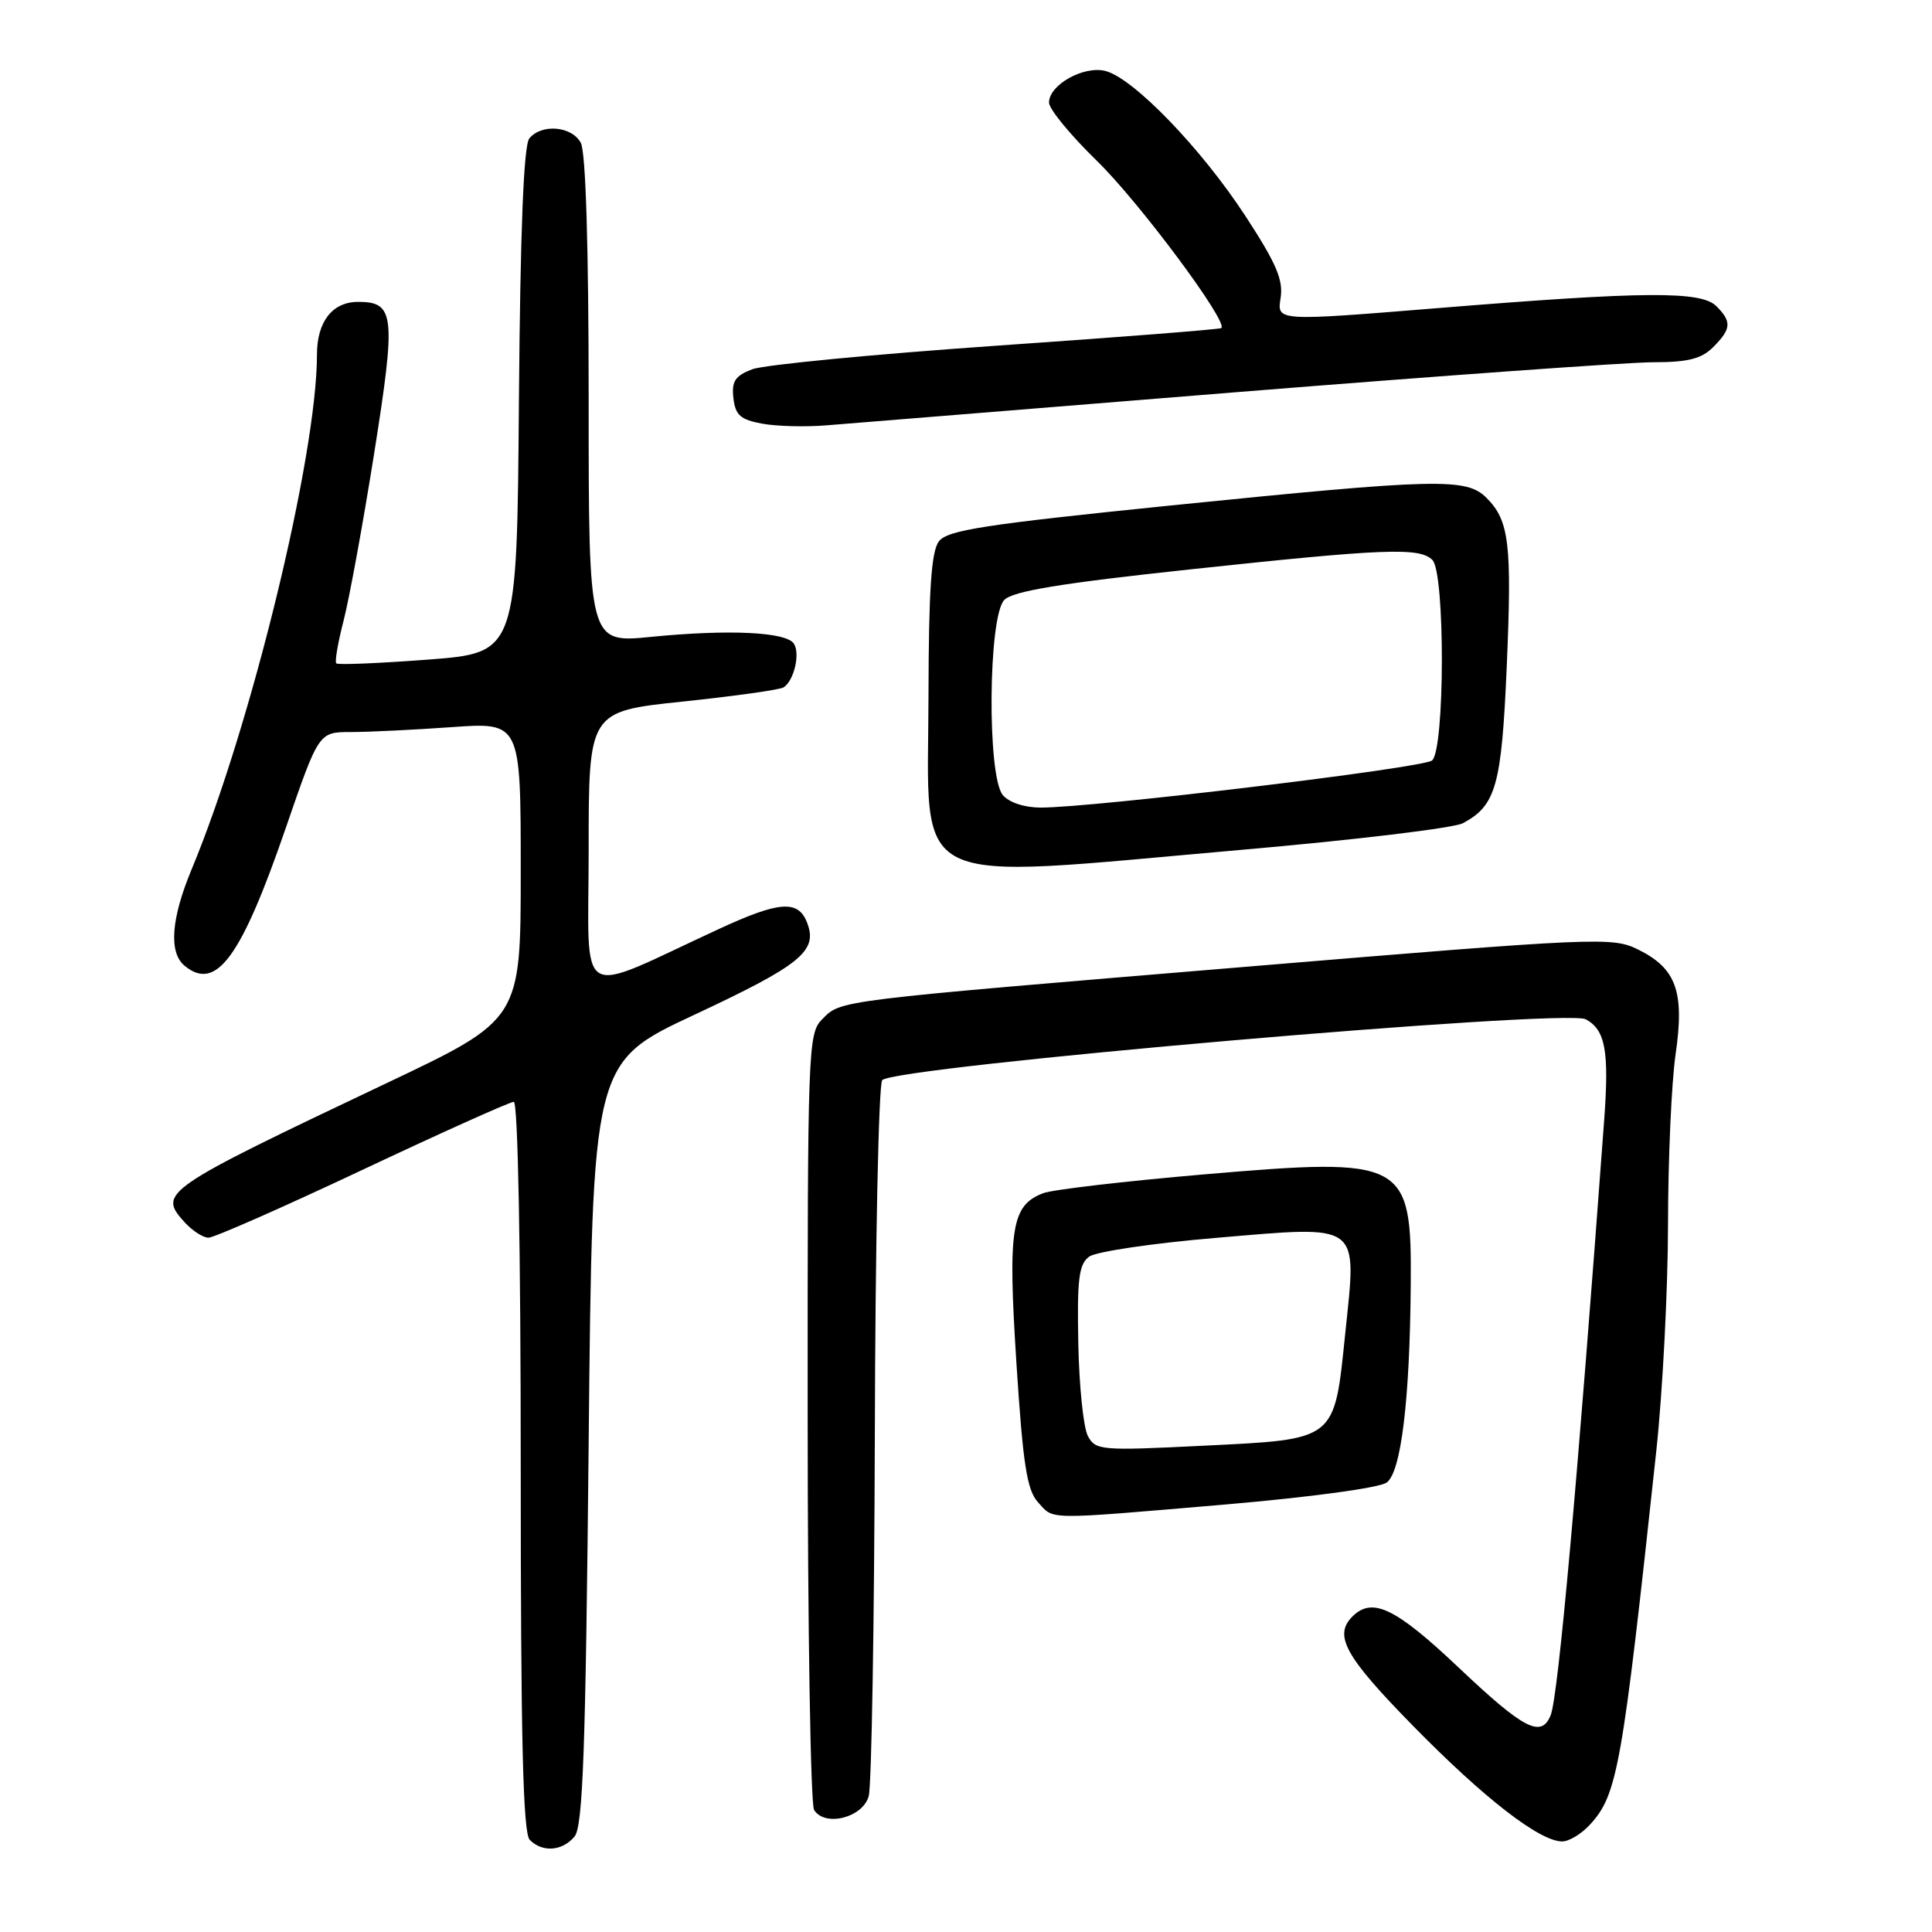 <?xml version="1.0" encoding="UTF-8" standalone="no"?>
<!DOCTYPE svg PUBLIC "-//W3C//DTD SVG 1.1//EN" "http://www.w3.org/Graphics/SVG/1.1/DTD/svg11.dtd" >
<svg xmlns="http://www.w3.org/2000/svg" xmlns:xlink="http://www.w3.org/1999/xlink" version="1.1" viewBox="0 0 256 256">
 <g >
 <path fill="currentColor"
d=" M 76.13 243.35 C 77.24 242.01 77.60 231.97 78.00 191.23 C 78.50 140.78 78.50 140.78 91.99 134.47 C 106.16 127.84 108.40 126.01 106.94 122.25 C 105.76 119.21 103.27 119.39 95.23 123.11 C 75.98 132.00 78.00 133.23 78.00 112.62 C 78.00 94.27 78.00 94.27 90.47 92.96 C 97.33 92.24 103.34 91.40 103.83 91.08 C 105.21 90.19 106.05 86.64 105.20 85.30 C 104.21 83.73 96.60 83.37 86.25 84.39 C 78.00 85.21 78.00 85.21 78.00 53.04 C 78.00 32.78 77.62 20.15 76.96 18.93 C 75.78 16.71 71.77 16.36 70.14 18.34 C 69.39 19.24 68.94 30.46 68.76 53.09 C 68.50 86.50 68.50 86.50 56.73 87.40 C 50.26 87.89 44.78 88.12 44.56 87.90 C 44.34 87.68 44.78 85.13 45.53 82.23 C 46.28 79.33 48.11 69.33 49.59 60.00 C 52.49 41.72 52.30 40.00 47.45 40.00 C 44.05 40.00 42.00 42.62 42.00 46.98 C 42.00 60.42 33.25 96.34 25.38 115.22 C 22.67 121.74 22.34 126.21 24.45 127.96 C 28.63 131.43 31.94 126.93 37.87 109.70 C 42.24 97.00 42.24 97.00 46.47 97.00 C 48.79 97.00 54.81 96.71 59.85 96.35 C 69.00 95.70 69.00 95.70 69.00 115.40 C 69.00 135.09 69.00 135.09 51.25 143.51 C 21.46 157.65 20.91 158.03 24.45 161.94 C 25.47 163.07 26.90 164.00 27.63 164.00 C 28.36 164.00 37.55 159.95 48.05 155.00 C 58.56 150.05 67.57 146.00 68.08 146.00 C 68.63 146.00 69.00 165.50 69.00 194.30 C 69.00 230.53 69.30 242.90 70.20 243.80 C 71.89 245.49 74.51 245.29 76.13 243.35 Z  M 210.70 241.75 C 214.33 237.77 214.94 234.29 219.47 192.24 C 220.31 184.40 221.01 170.90 221.02 162.24 C 221.03 153.58 221.48 143.42 222.03 139.66 C 223.23 131.37 222.11 128.29 217.00 125.79 C 213.64 124.14 211.60 124.23 165.50 128.07 C 110.15 132.67 111.50 132.50 108.94 135.06 C 107.07 136.93 107.00 138.81 107.02 187.75 C 107.02 215.66 107.41 239.10 107.87 239.83 C 109.32 242.12 114.32 240.85 115.11 238.00 C 115.49 236.62 115.85 215.03 115.92 190.00 C 115.98 164.97 116.42 143.89 116.89 143.14 C 118.02 141.36 207.42 133.62 210.12 135.06 C 212.72 136.46 213.23 139.24 212.57 148.31 C 209.02 196.50 206.48 224.70 205.48 227.25 C 204.25 230.35 201.94 229.16 193.32 221.00 C 184.91 213.04 181.84 211.56 179.20 214.20 C 176.68 216.72 178.23 219.50 187.25 228.70 C 196.66 238.30 204.02 244.00 207.00 244.00 C 207.91 244.00 209.57 242.99 210.70 241.75 Z  M 162.29 199.36 C 173.68 198.38 182.78 197.15 183.75 196.44 C 185.65 195.05 186.81 185.53 186.93 170.30 C 187.06 153.74 186.29 153.32 159.57 155.61 C 149.08 156.51 139.48 157.63 138.24 158.10 C 134.01 159.71 133.53 162.70 134.68 180.59 C 135.54 193.99 136.07 197.42 137.52 199.03 C 139.70 201.43 138.20 201.41 162.29 199.36 Z  M 164.59 112.60 C 179.50 111.30 192.66 109.72 193.84 109.08 C 198.23 106.74 198.97 104.09 199.65 88.34 C 200.35 72.06 199.99 68.99 196.97 65.97 C 194.30 63.30 190.55 63.39 155.12 66.98 C 130.44 69.49 125.53 70.25 124.41 71.73 C 123.40 73.06 123.06 78.14 123.03 92.18 C 122.99 118.24 119.53 116.54 164.59 112.60 Z  M 163.78 51.97 C 190.88 49.79 215.75 48.00 219.03 48.00 C 223.67 48.00 225.45 47.55 227.00 46.00 C 229.41 43.59 229.49 42.63 227.43 40.57 C 225.40 38.54 217.98 38.59 190.35 40.84 C 169.20 42.56 169.20 42.56 169.68 39.53 C 170.07 37.11 169.14 34.92 164.99 28.57 C 159.13 19.61 150.16 10.33 146.46 9.40 C 143.57 8.68 139.00 11.25 139.00 13.59 C 139.00 14.45 141.86 17.92 145.35 21.32 C 150.92 26.74 162.75 42.63 161.84 43.47 C 161.65 43.64 148.22 44.69 132.00 45.81 C 115.78 46.94 101.23 48.34 99.68 48.93 C 97.40 49.80 96.93 50.52 97.18 52.75 C 97.44 55.02 98.12 55.61 101.00 56.14 C 102.92 56.49 106.75 56.59 109.50 56.36 C 112.25 56.13 136.68 54.16 163.78 51.97 Z  M 144.15 190.28 C 143.56 189.18 142.99 183.66 142.88 178.00 C 142.71 169.45 142.96 167.51 144.32 166.51 C 145.22 165.85 152.76 164.73 161.07 164.03 C 180.50 162.38 179.79 161.87 178.26 176.61 C 176.77 191.03 177.20 190.69 159.36 191.57 C 145.88 192.24 145.16 192.18 144.15 190.28 Z  M 132.87 105.34 C 130.78 102.81 130.94 81.63 133.08 79.49 C 134.25 78.32 140.53 77.29 157.58 75.46 C 183.51 72.68 188.10 72.50 189.80 74.20 C 191.50 75.90 191.46 99.38 189.75 100.77 C 188.51 101.77 144.87 107.02 137.87 107.01 C 135.72 107.00 133.69 106.33 132.87 105.34 Z "/>
</g>
</svg>